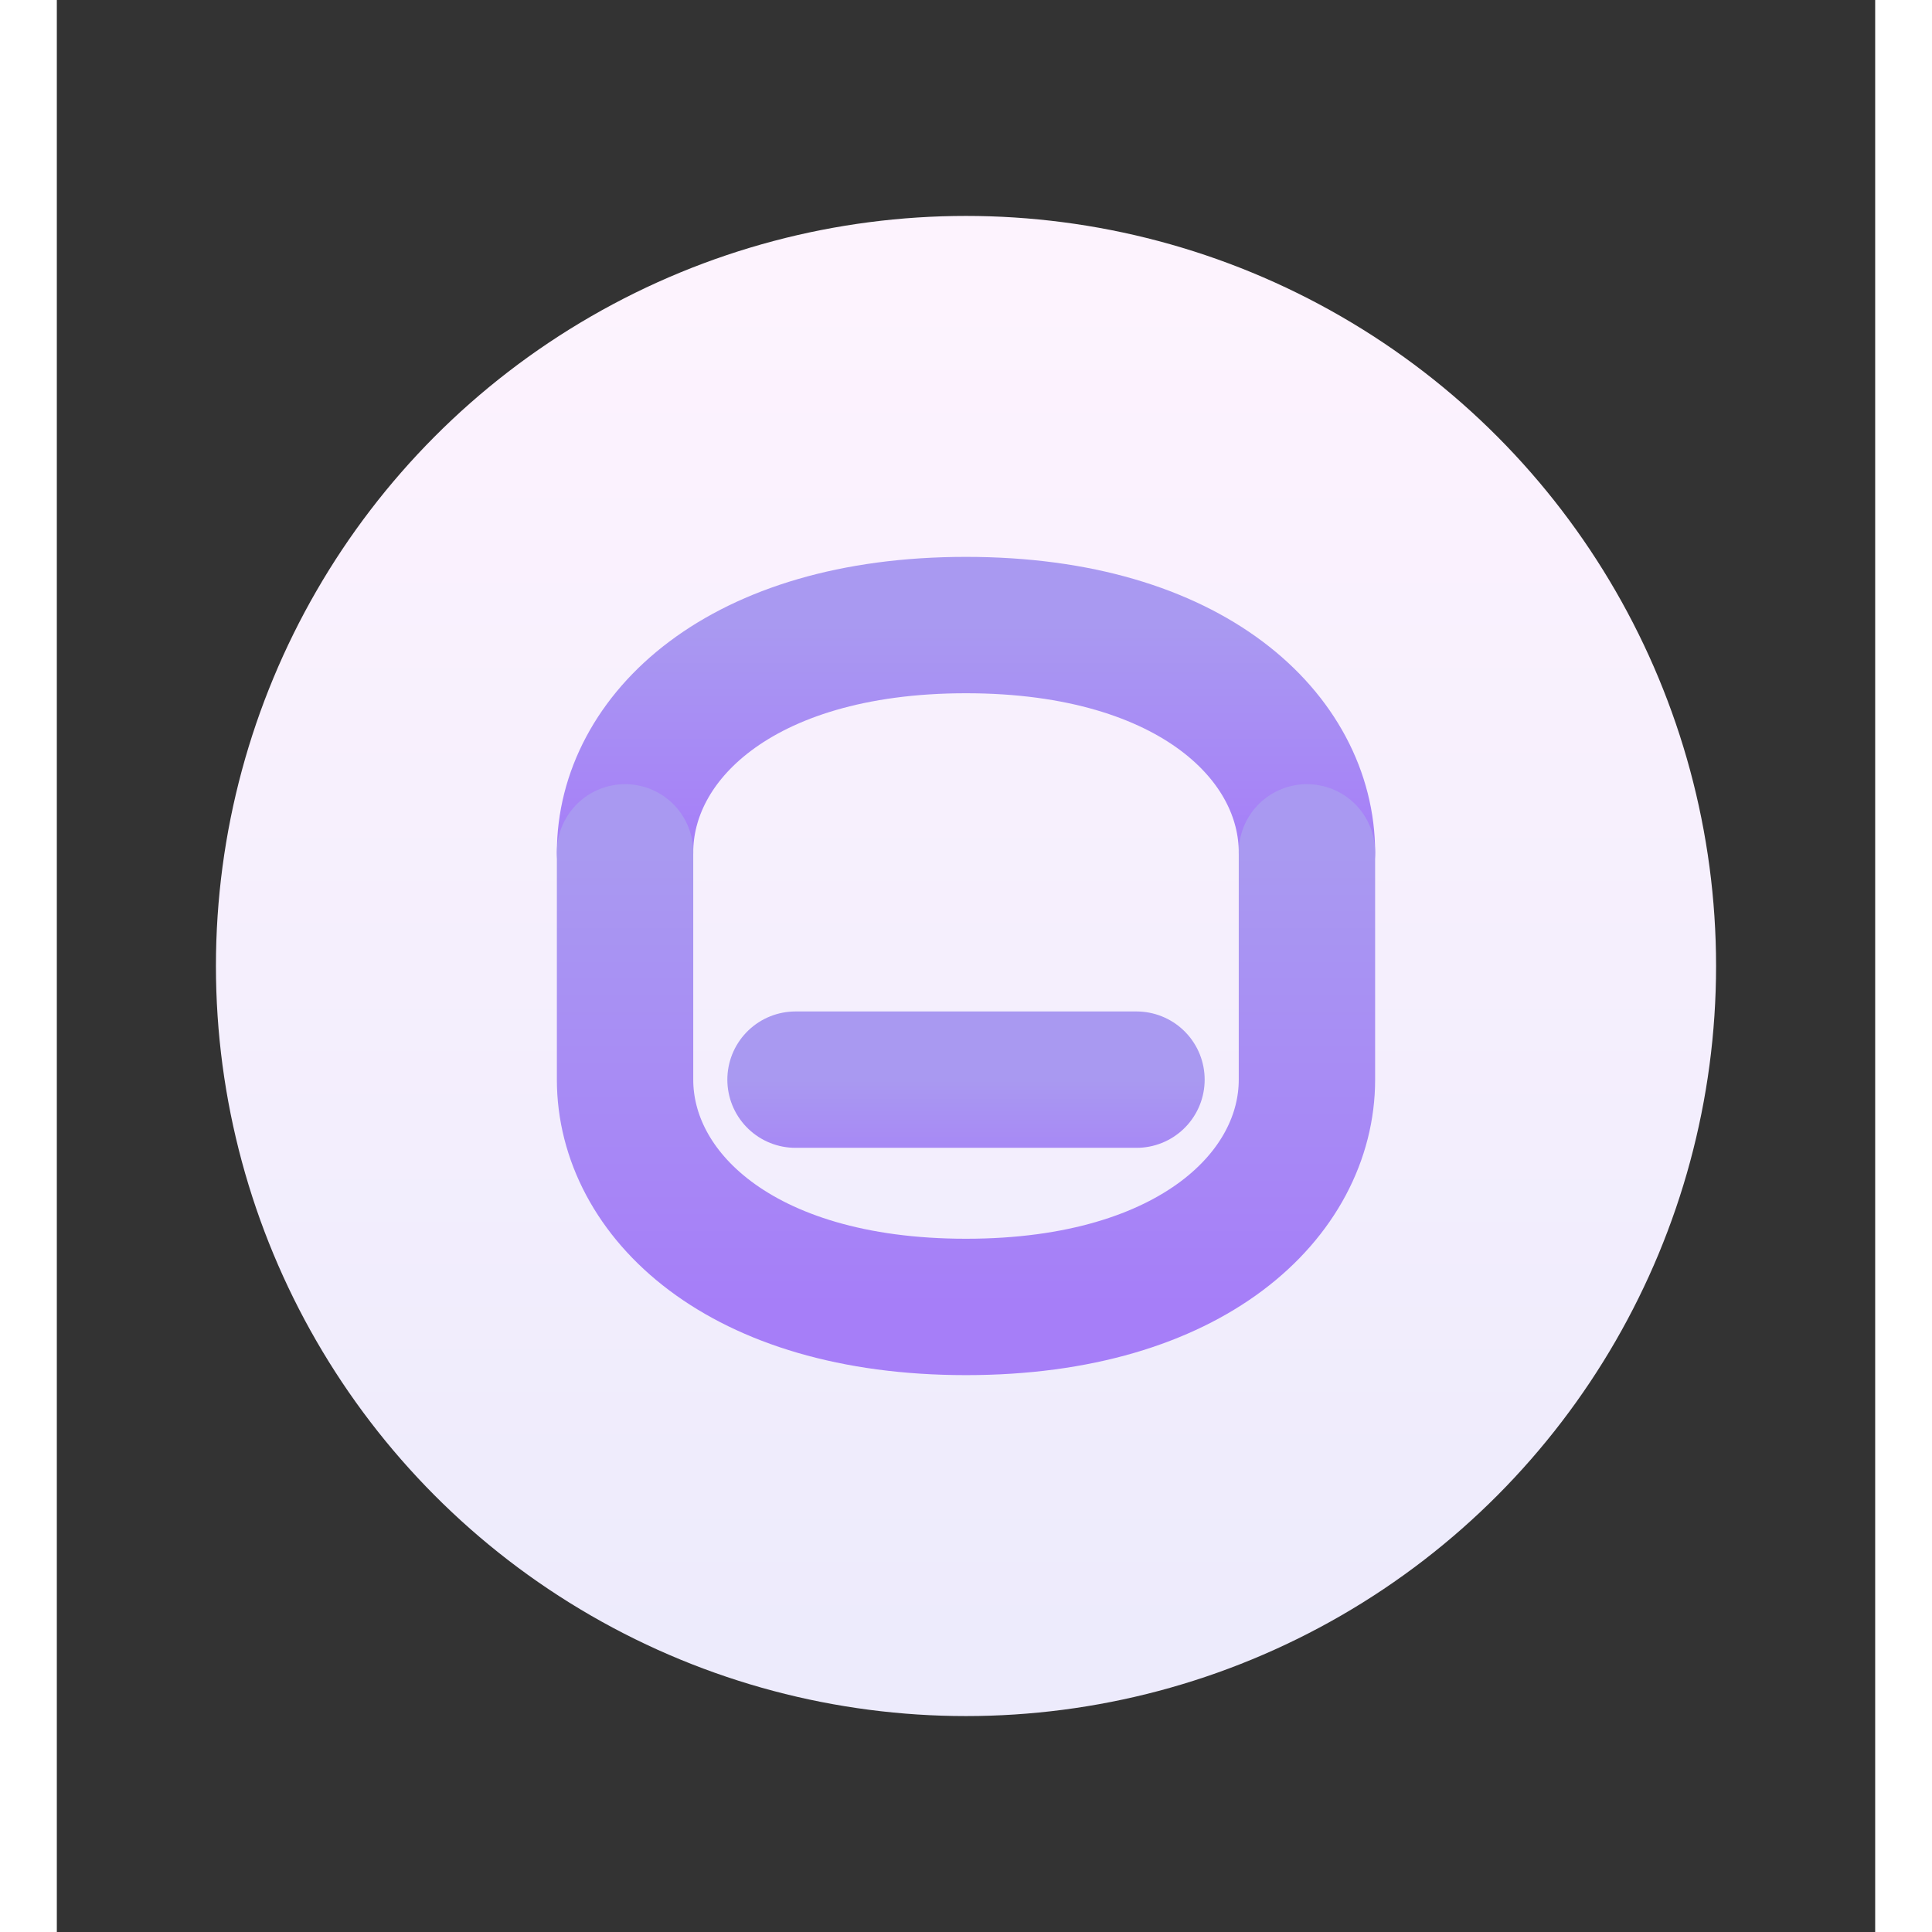 <svg width="28" height="28" viewBox="0 0 16 17" fill="none" xmlns="http://www.w3.org/2000/svg">
    <rect x="0" y="0" width="16" height="17" fill="#333333" stroke="none"/>
    <circle cx="8" cy="8.5" r="6" fill="url(#paint0_linear)" stroke="url(#paint1_linear)" stroke-width="1.2"/>
    <path d="M5 7.5C5 6.5 6 5.5 8 5.5C10 5.5 11 6.5 11 7.5" stroke="url(#paint2_linear)" stroke-width="1.2" stroke-linecap="round"/>
    <path d="M5 7.5V9.5C5 10.5 6 11.5 8 11.5C10 11.5 11 10.5 11 9.5V7.5" stroke="url(#paint3_linear)" stroke-width="1.2" stroke-linecap="round"/>
    <path d="M6.5 9.5H9.5" stroke="url(#paint4_linear)" stroke-width="1.2" stroke-linecap="round"/>
    <defs>
        <linearGradient id="paint0_linear" x1="8" y1="2.5" x2="8" y2="14.5" gradientUnits="userSpaceOnUse">
            <stop stop-color="#FDF3FE"/>
            <stop offset="1" stop-color="#EDEBFC"/>
        </linearGradient>
        <linearGradient id="paint1_linear" x1="8" y1="2.5" x2="8" y2="14.5" gradientUnits="userSpaceOnUse">
            <stop stop-color="#FDF3FE"/>
            <stop offset="1" stop-color="#EDEBFC"/>
        </linearGradient>
        <linearGradient id="paint2_linear" x1="8" y1="5.5" x2="8" y2="7.5" gradientUnits="userSpaceOnUse">
            <stop stop-color="#A999F1"/>
            <stop offset="1" stop-color="#A67EF8"/>
        </linearGradient>
        <linearGradient id="paint3_linear" x1="8" y1="7.5" x2="8" y2="11.5" gradientUnits="userSpaceOnUse">
            <stop stop-color="#A999F1"/>
            <stop offset="1" stop-color="#A67EF8"/>
        </linearGradient>
        <linearGradient id="paint4_linear" x1="8" y1="9.5" x2="8" y2="10.5" gradientUnits="userSpaceOnUse">
            <stop stop-color="#A999F1"/>
            <stop offset="1" stop-color="#A67EF8"/>
        </linearGradient>
    </defs>
</svg>
